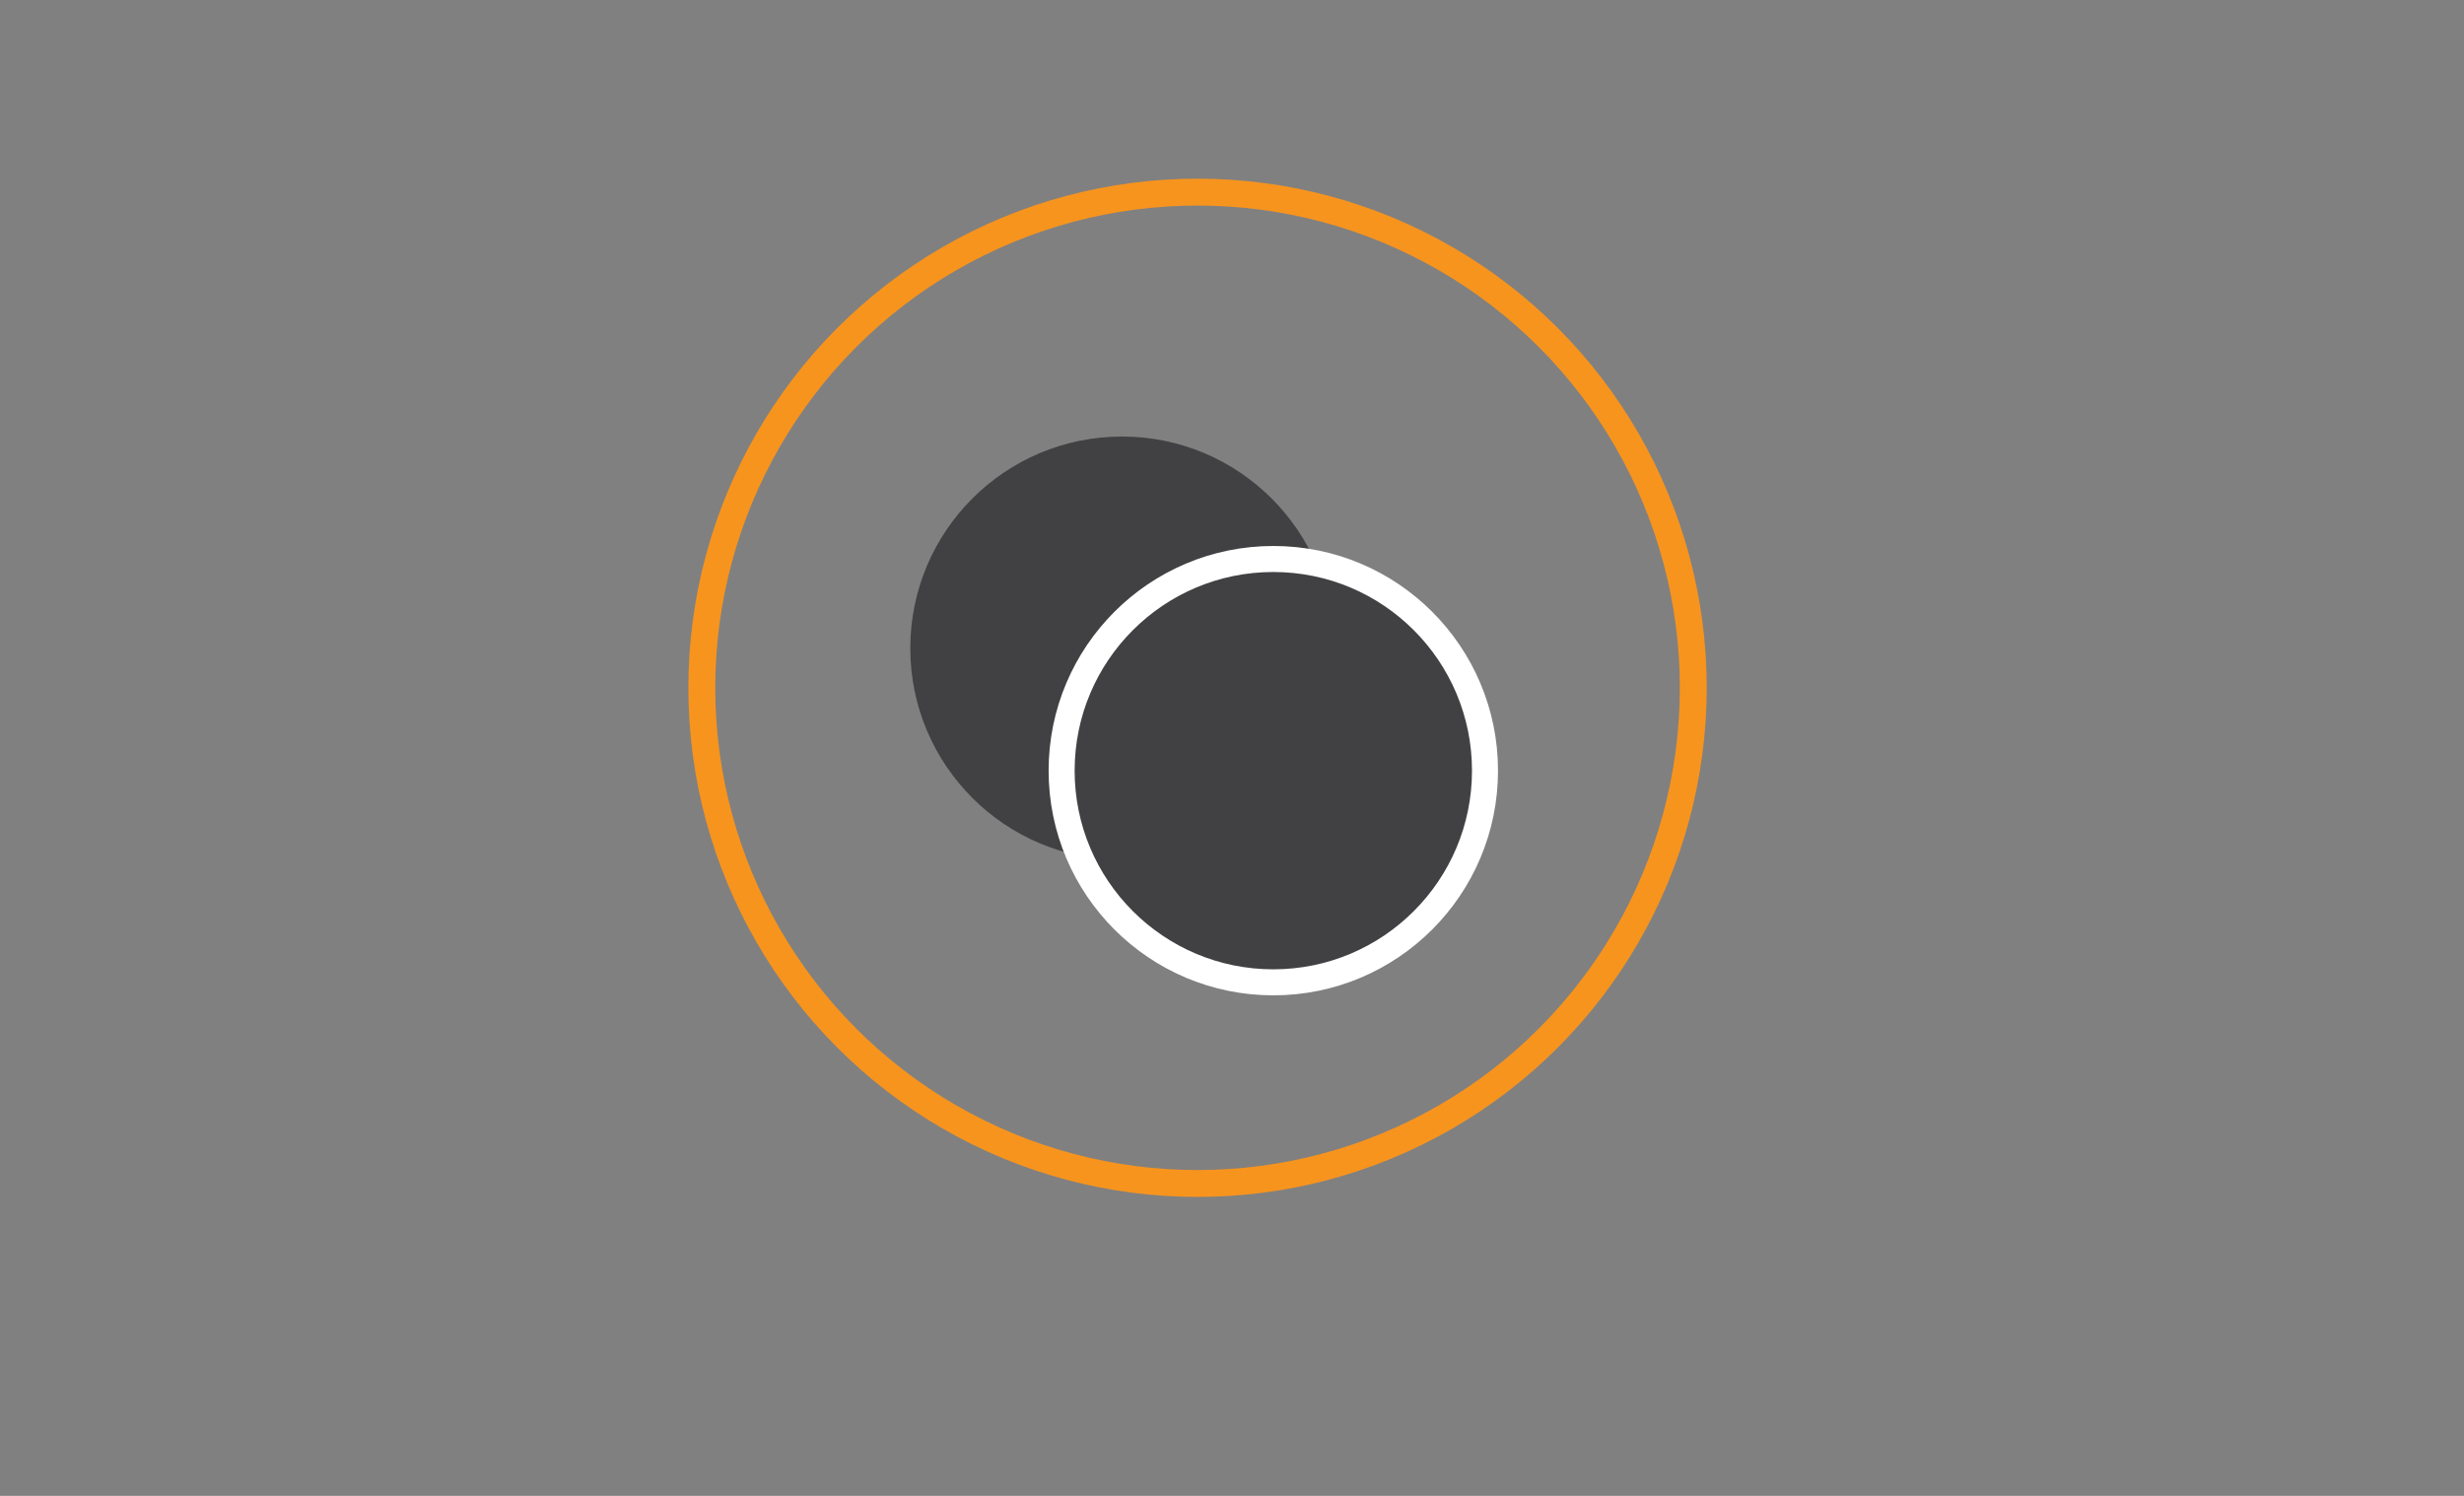 <?xml version="1.0" encoding="utf-8"?>
<!-- Generator: Adobe Illustrator 19.2.1, SVG Export Plug-In . SVG Version: 6.00 Build 0)  -->
<svg version="1.1" xmlns="http://www.w3.org/2000/svg" xmlns:xlink="http://www.w3.org/1999/xlink" x="0px" y="0px"
	 viewBox="0 0 1008 612" style="enable-background:new 0 0 1008 612;" xml:space="preserve">
<rect x="0" y="0" width="1008" height="612" fill="#808080" stroke="none"/>
<style type="text/css">
	.st0{display:none;}
	.st1{display:inline;}
	.st2{enable-background:new    ;}
	.st3{fill:#414042;}
	.st4{display:inline;fill:none;stroke:#F7941E;stroke-width:11;stroke-miterlimit:10;}
	.st5{fill:none;stroke:#F7941E;stroke-width:11;stroke-miterlimit:10;}
	.st6{fill:#414042;stroke:#FFFFFF;stroke-width:10.645;stroke-miterlimit:10;}
</style>
<g id="Capa_1" class="st0">
	<g class="st1">
		<g id="CREDIT_CARD_2_" class="st2">
			<g id="CREDIT_CARD_3_">
				<g>
					<path class="st3" d="M357.7,357c0,6.6,5.3,11.9,11.9,11.9h230.9c6.6,0,11.9-5.3,11.9-11.9v-91.5H357.7V357z M381.5,309.2H501
						v11.9H381.5V309.2z M381.5,333.1h47.8V345h-47.8V333.1z M600.5,193.8H369.6c-6.6,0-11.9,5.3-11.9,11.9v35.8h254.7v-35.8
						C612.4,199.1,607.1,193.8,600.5,193.8z"/>
				</g>
			</g>
		</g>
	</g>
	<circle class="st4" cx="485" cy="281.4" r="202.8"/>
</g>
<g id="Capa_2">
	<circle class="st5" cx="489.9" cy="281.4" r="202.8"/>
	<g>
		<circle class="st3" cx="459" cy="265.2" r="86.6"/>
		<circle class="st6" cx="520.9" cy="315.3" r="86.6"/>
	</g>
</g>
<g id="Capa_3" class="st0">
	<circle class="st4" cx="489.9" cy="275.1" r="202.8"/>
	<g id="dSElQz.tif" class="st1">
		<g>
			<path class="st3" d="M480.5,160.4c6.3,0,12.5,0,18.8,0c3.8,0.4,7.7,0.9,11.5,1.3c13.5,1.6,26.6,4.9,39,10.8
				c8.6,4.1,16.4,9.3,21.8,17.4c5,7.6,5.9,15.6,1.7,23.9c-4,7.9-10.6,13.2-18,17.5c-14.6,8.5-30.7,12.3-47.4,14.1
				c-13,1.4-26,1.3-39.1-0.4c-13.6-1.7-26.8-4.9-39.1-11c-12.1-6-22.8-13.6-25.8-28c0-1.8,0-3.6,0-5.4c0.2-0.9,0.5-1.9,0.7-2.8
				c2.3-8.5,8-14.4,14.9-19.2c14.7-10.2,31.4-14.6,48.8-17C472.4,161.2,476.5,160.8,480.5,160.4z M496.7,225.6
				c0.8-0.1,1.3-0.2,1.8-0.2c5.5-0.8,11.1-1.3,16.6-2.3c4.4-0.9,8.6-2.6,11.9-5.8c3.6-3.4,3.6-8.3-0.4-11.1c-2.8-2-6.1-3.7-9.4-4.4
				c-9.8-2.1-19.8-3.7-29.6-5.5c-2.2-0.4-4.4-0.7-6.5-1.6c-1.2-0.5-2.8-1.8-2.9-2.8c-0.1-1,1.6-2.2,2.5-3.2c0.1-0.1,0.3-0.2,0.4-0.2
				c7.9-2.5,16-2.8,23,1.9c3.5,2.4,6.4,2.6,10,1.7c0.6-0.1,1.2-0.2,1.8-0.3c3.3-0.6,6.7-1.1,10.6-1.8c-1.6-1.5-2.7-2.7-4.1-3.6
				c-7.7-5.2-16.6-5.8-25.6-6.6c0-1.7,0-3.3,0-4.9c-4.6,0-8.9,0-13.5,0c0,1.7,0,3.2,0,4.8c-3.7,0.5-7.3,0.8-10.8,1.4
				c-5.8,1-11.4,2.5-15.8,6.7c-3.5,3.3-3.5,7.8,0.4,10.6c2.7,2,5.9,3.8,9.1,4.5c9.2,2,18.4,3.4,27.7,5.1c3.2,0.6,6.5,1.2,9.5,2.3
				c2.8,1,2.9,3.7,0.4,5.3c-1.2,0.8-2.7,1.4-4.1,1.7c-5.9,1.2-11.9,1.2-17.8,0.2c-3.3-0.6-6.8-1.3-8.9-4.1c-1.5-2-3-2.3-5.2-2
				c-5.7,0.7-11.3,1.2-17.6,1.9c8.8,11.1,21.2,11,33.2,12.4c0,2.1,0,4.1,0,6.2c4.5,0,8.9,0,13.4,0
				C496.7,229.8,496.7,227.8,496.7,225.6z"/>
			<path class="st3" d="M403.9,228.9c0.4-1.3,0.9-2.6,1.5-4.3c1.3,1.4,2.4,2.7,3.7,3.9c9.3,8.7,20.5,14.1,32.4,17.9
				c18.6,5.9,37.7,7.9,57.2,6.9c15.9-0.8,31.4-3.5,46.2-9.2c10.9-4.2,20.9-9.8,28.9-18.6c0.2-0.2,0.4-0.3,0.8-0.6
				c2.2,5.8,1.7,11.4-0.8,16.8c-3.9,8.4-10.7,13.8-18.4,18.3c-11.7,6.8-24.4,10.6-37.6,12.8c-22.9,3.8-45.6,3.1-68.1-2.7
				c-12-3.1-23.3-7.7-33.1-15.6c-6.4-5.2-11-11.5-12.6-19.7C403.9,232.8,403.9,230.9,403.9,228.9z"/>
			<path class="st3" d="M403.9,257.6c0.4-1.3,0.9-2.6,1.5-4.3c1.3,1.4,2.4,2.7,3.7,3.9c9.3,8.7,20.5,14.1,32.4,17.9
				c18.6,5.9,37.7,7.9,57.2,6.9c15.9-0.8,31.4-3.5,46.2-9.2c10.9-4.2,20.9-9.8,28.9-18.6c0.2-0.2,0.4-0.3,0.8-0.6
				c2.2,5.8,1.7,11.4-0.8,16.8c-3.9,8.4-10.7,13.8-18.4,18.3c-11.7,6.8-24.4,10.6-37.6,12.8c-22.9,3.8-45.6,3.1-68.1-2.7
				c-12-3.1-23.3-7.7-33.1-15.6c-6.4-5.2-11-11.5-12.6-19.7C403.9,261.5,403.9,259.5,403.9,257.6z"/>
			<path class="st3" d="M403.9,286.3c0.4-1.3,0.9-2.6,1.5-4.3c1.3,1.4,2.4,2.7,3.7,3.9c9.3,8.7,20.5,14.1,32.4,17.9
				c18.6,5.9,37.7,7.9,57.2,6.9c15.9-0.8,31.4-3.5,46.2-9.2c10.9-4.2,20.9-9.8,28.9-18.6c0.2-0.2,0.4-0.3,0.8-0.6
				c2.2,5.8,1.7,11.4-0.8,16.8c-3.9,8.4-10.7,13.8-18.4,18.3c-11.7,6.8-24.4,10.6-37.6,12.8c-22.9,3.8-45.6,3.1-68.1-2.7
				c-12-3.1-23.3-7.7-33.1-15.6c-6.4-5.2-11-11.5-12.6-19.7C403.9,290.1,403.9,288.2,403.9,286.3z"/>
			<path class="st3" d="M403.9,314.9c0.4-1.3,0.9-2.6,1.5-4.3c1.3,1.4,2.4,2.7,3.7,3.9c9.3,8.7,20.5,14.1,32.4,17.9
				c18.6,5.9,37.7,7.9,57.2,6.9c15.9-0.8,31.4-3.5,46.2-9.2c10.9-4.2,20.9-9.8,28.9-18.6c0.2-0.2,0.4-0.3,0.8-0.6
				c2.2,5.8,1.7,11.4-0.8,16.8c-3.9,8.4-10.7,13.8-18.4,18.3c-11.7,6.8-24.4,10.6-37.6,12.8c-22.9,3.8-45.6,3.1-68.1-2.7
				c-12-3.1-23.3-7.7-33.1-15.6c-6.4-5.2-11-11.5-12.6-19.7C403.9,318.8,403.9,316.9,403.9,314.9z"/>
			<path class="st3" d="M403.9,343.6c0.4-1.3,0.9-2.6,1.5-4.3c1.3,1.4,2.4,2.7,3.7,3.9c9.3,8.7,20.4,14.1,32.4,17.9
				c18.6,5.9,37.7,7.9,57.2,6.9c15.9-0.8,31.4-3.5,46.2-9.2c10.9-4.2,20.9-9.8,28.9-18.6c0.2-0.2,0.5-0.4,0.8-0.6
				c2.2,5.8,1.7,11.4-0.8,16.8c-3.9,8.4-10.7,13.8-18.4,18.3c-11.7,6.8-24.4,10.6-37.6,12.8c-5.4,0.9-10.8,1.3-16.2,1.9
				c-0.7,0.1-1.4,0.3-2.2,0.4c-6.3,0-12.5,0-18.8,0c-3.8-0.4-7.7-0.9-11.5-1.3c-13.5-1.6-26.7-4.8-38.9-10.8
				c-12.2-6-23.1-13.6-26.2-28.2C403.9,347.5,403.9,345.6,403.9,343.6z"/>
		</g>
	</g>
</g>
</svg>
